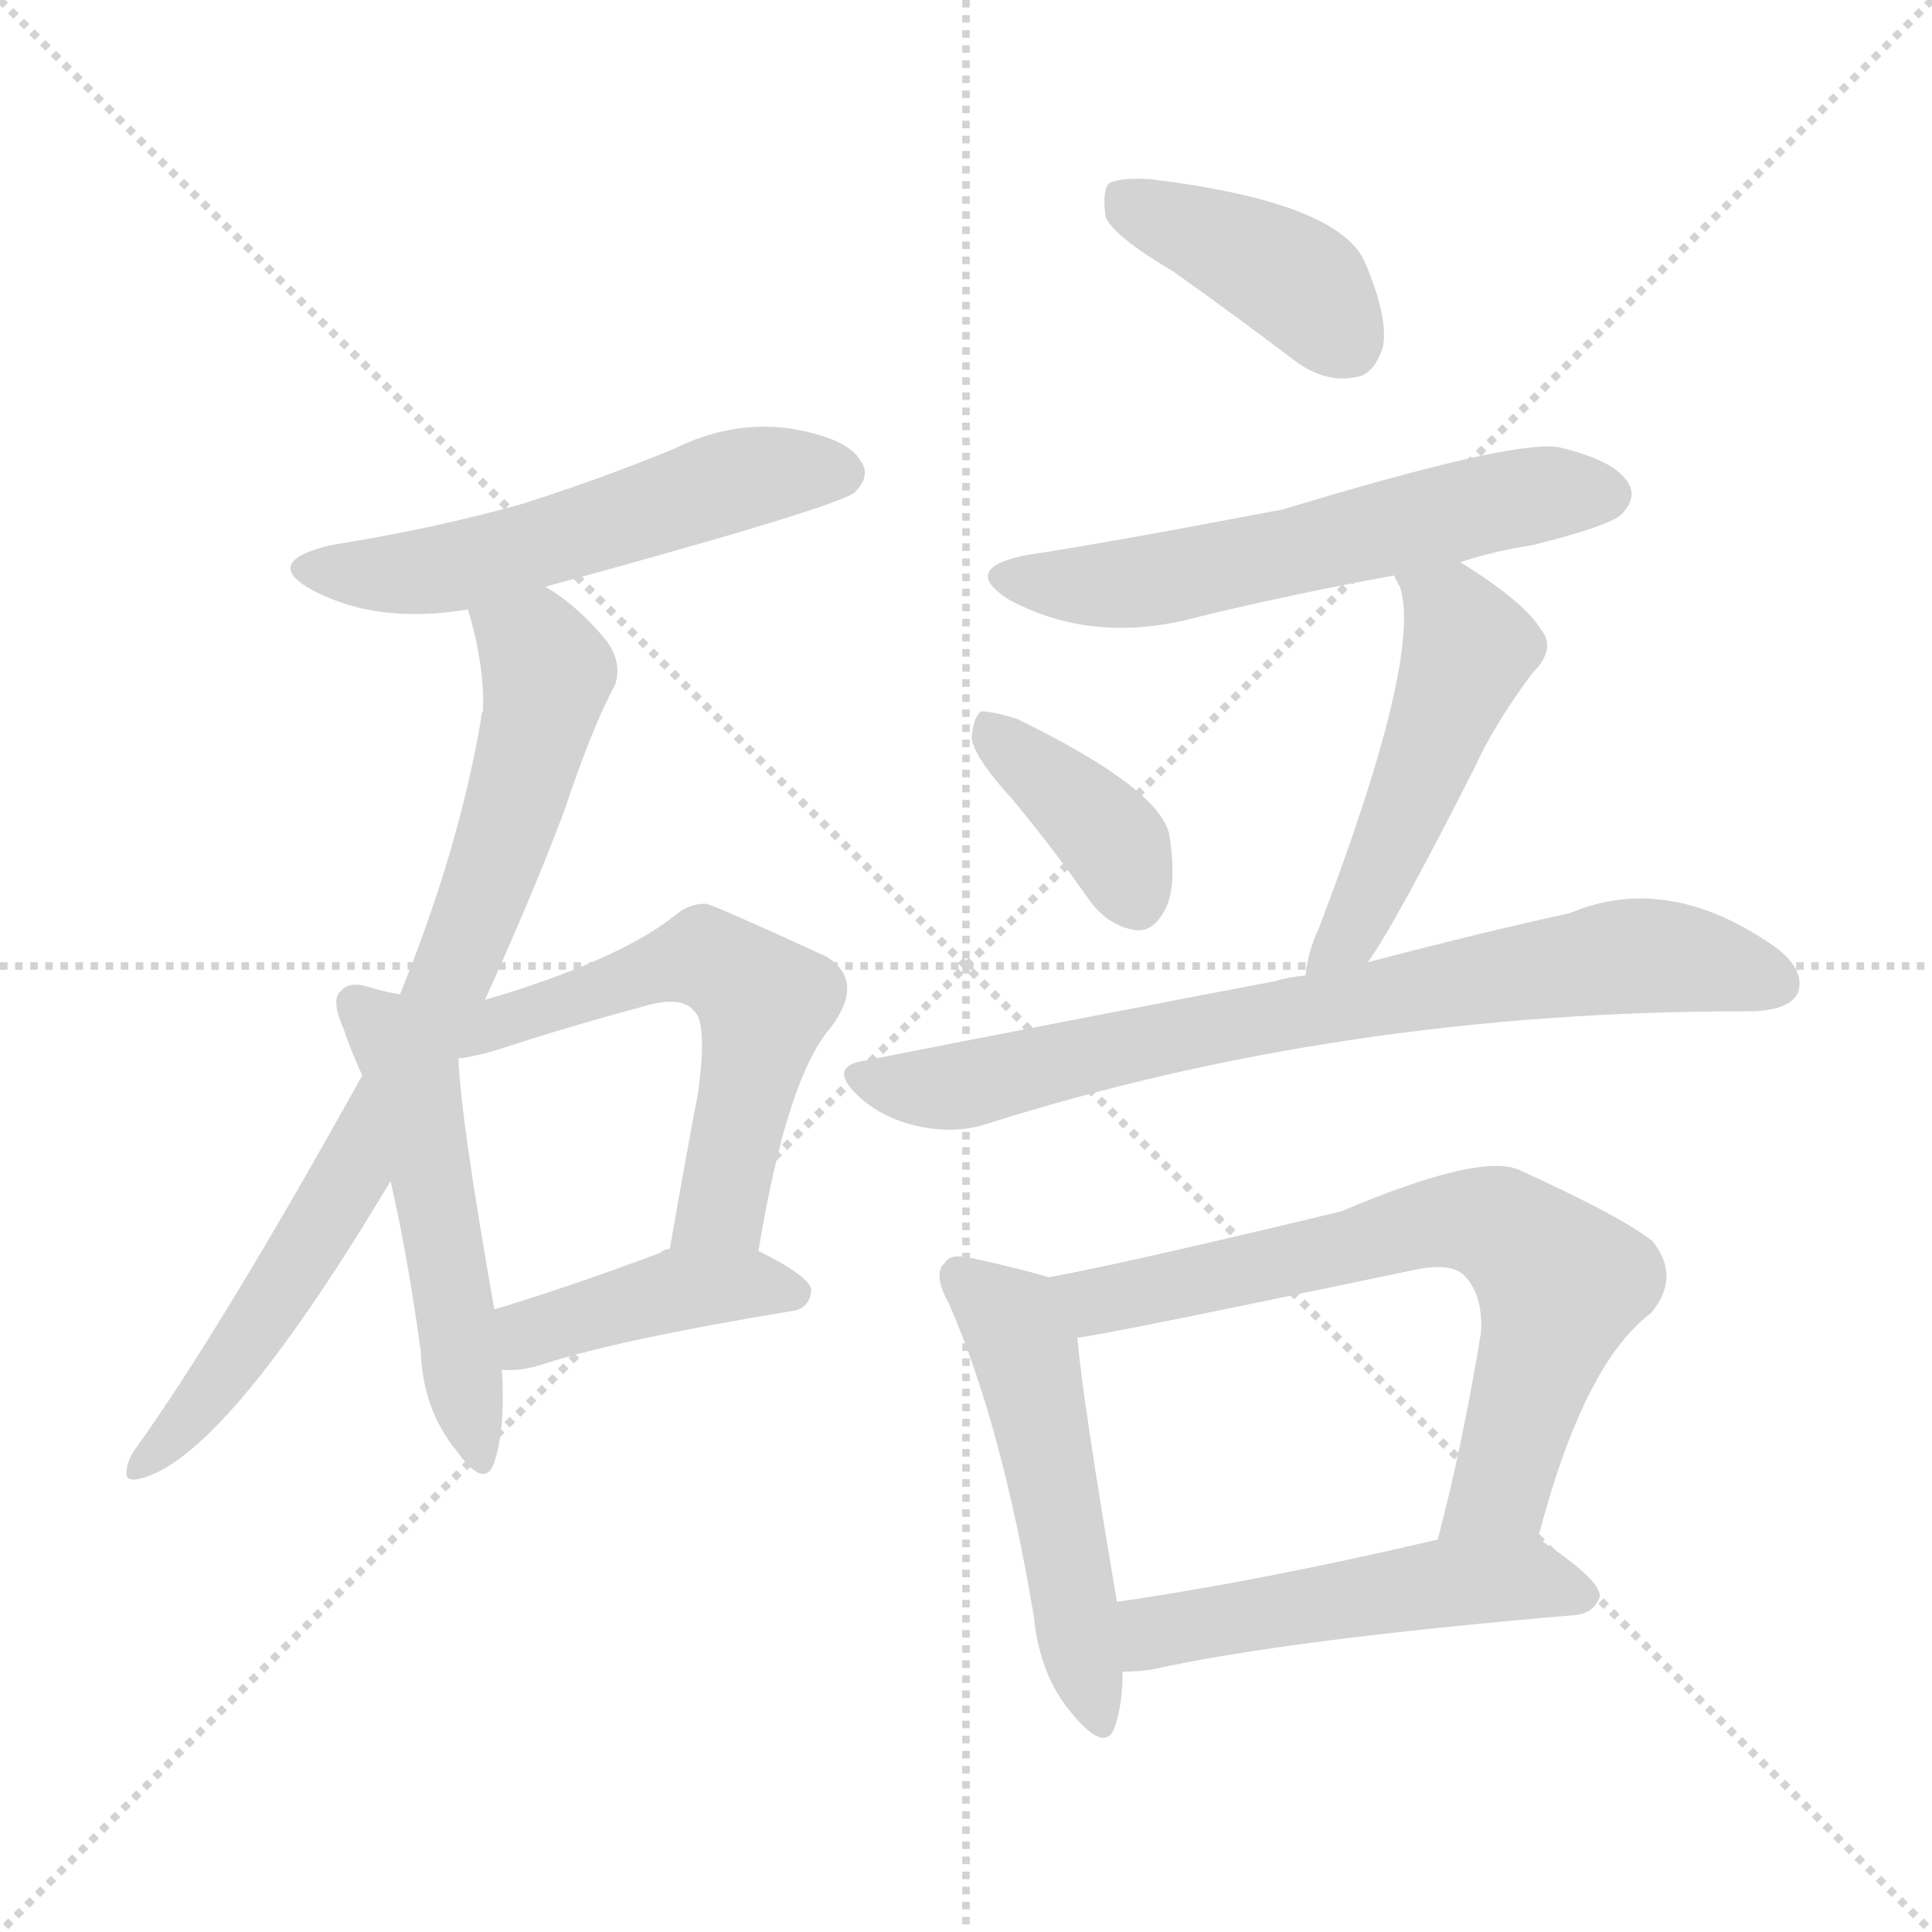 <svg version="1.1" viewBox="0 0 1024 1024" xmlns="http://www.w3.org/2000/svg">
  <g stroke="lightgray" stroke-dasharray="1,1" stroke-width="1" transform="scale(4, 4)">
    <line x1="0" y1="0" x2="256" y2="256"></line>
    <line x1="256" y1="0" x2="0" y2="256"></line>
    <line x1="128" y1="0" x2="128" y2="256"></line>
    <line x1="0" y1="128" x2="256" y2="128"></line>
  </g>
<g transform="scale(1, -1) translate(0, -900)">
   <style type="text/css">
    @keyframes keyframes0 {
      from {
       stroke: blue;
       stroke-dashoffset: 542;
       stroke-width: 128;
       }
       64% {
       animation-timing-function: step-end;
       stroke: blue;
       stroke-dashoffset: 0;
       stroke-width: 128;
       }
       to {
       stroke: black;
       stroke-width: 1024;
       }
       }
       #make-me-a-hanzi-animation-0 {
         animation: keyframes0 0.691s both;
         animation-delay: 0s;
         animation-timing-function: linear;
       }
    @keyframes keyframes1 {
      from {
       stroke: blue;
       stroke-dashoffset: 779;
       stroke-width: 128;
       }
       72% {
       animation-timing-function: step-end;
       stroke: blue;
       stroke-dashoffset: 0;
       stroke-width: 128;
       }
       to {
       stroke: black;
       stroke-width: 1024;
       }
       }
       #make-me-a-hanzi-animation-1 {
         animation: keyframes1 0.884s both;
         animation-delay: 0.691s;
         animation-timing-function: linear;
       }
    @keyframes keyframes2 {
      from {
       stroke: blue;
       stroke-dashoffset: 507;
       stroke-width: 128;
       }
       62% {
       animation-timing-function: step-end;
       stroke: blue;
       stroke-dashoffset: 0;
       stroke-width: 128;
       }
       to {
       stroke: black;
       stroke-width: 1024;
       }
       }
       #make-me-a-hanzi-animation-2 {
         animation: keyframes2 0.663s both;
         animation-delay: 1.575s;
         animation-timing-function: linear;
       }
    @keyframes keyframes3 {
      from {
       stroke: blue;
       stroke-dashoffset: 569;
       stroke-width: 128;
       }
       65% {
       animation-timing-function: step-end;
       stroke: blue;
       stroke-dashoffset: 0;
       stroke-width: 128;
       }
       to {
       stroke: black;
       stroke-width: 1024;
       }
       }
       #make-me-a-hanzi-animation-3 {
         animation: keyframes3 0.713s both;
         animation-delay: 2.238s;
         animation-timing-function: linear;
       }
    @keyframes keyframes4 {
      from {
       stroke: blue;
       stroke-dashoffset: 416;
       stroke-width: 128;
       }
       58% {
       animation-timing-function: step-end;
       stroke: blue;
       stroke-dashoffset: 0;
       stroke-width: 128;
       }
       to {
       stroke: black;
       stroke-width: 1024;
       }
       }
       #make-me-a-hanzi-animation-4 {
         animation: keyframes4 0.589s both;
         animation-delay: 2.951s;
         animation-timing-function: linear;
       }
    @keyframes keyframes5 {
      from {
       stroke: blue;
       stroke-dashoffset: 401;
       stroke-width: 128;
       }
       57% {
       animation-timing-function: step-end;
       stroke: blue;
       stroke-dashoffset: 0;
       stroke-width: 128;
       }
       to {
       stroke: black;
       stroke-width: 1024;
       }
       }
       #make-me-a-hanzi-animation-5 {
         animation: keyframes5 0.576s both;
         animation-delay: 3.539s;
         animation-timing-function: linear;
       }
    @keyframes keyframes6 {
      from {
       stroke: blue;
       stroke-dashoffset: 576;
       stroke-width: 128;
       }
       65% {
       animation-timing-function: step-end;
       stroke: blue;
       stroke-dashoffset: 0;
       stroke-width: 128;
       }
       to {
       stroke: black;
       stroke-width: 1024;
       }
       }
       #make-me-a-hanzi-animation-6 {
         animation: keyframes6 0.719s both;
         animation-delay: 4.116s;
         animation-timing-function: linear;
       }
    @keyframes keyframes7 {
      from {
       stroke: blue;
       stroke-dashoffset: 380;
       stroke-width: 128;
       }
       55% {
       animation-timing-function: step-end;
       stroke: blue;
       stroke-dashoffset: 0;
       stroke-width: 128;
       }
       to {
       stroke: black;
       stroke-width: 1024;
       }
       }
       #make-me-a-hanzi-animation-7 {
         animation: keyframes7 0.559s both;
         animation-delay: 4.834s;
         animation-timing-function: linear;
       }
    @keyframes keyframes8 {
      from {
       stroke: blue;
       stroke-dashoffset: 496;
       stroke-width: 128;
       }
       62% {
       animation-timing-function: step-end;
       stroke: blue;
       stroke-dashoffset: 0;
       stroke-width: 128;
       }
       to {
       stroke: black;
       stroke-width: 1024;
       }
       }
       #make-me-a-hanzi-animation-8 {
         animation: keyframes8 0.654s both;
         animation-delay: 5.394s;
         animation-timing-function: linear;
       }
    @keyframes keyframes9 {
      from {
       stroke: blue;
       stroke-dashoffset: 749;
       stroke-width: 128;
       }
       71% {
       animation-timing-function: step-end;
       stroke: blue;
       stroke-dashoffset: 0;
       stroke-width: 128;
       }
       to {
       stroke: black;
       stroke-width: 1024;
       }
       }
       #make-me-a-hanzi-animation-9 {
         animation: keyframes9 0.86s both;
         animation-delay: 6.047s;
         animation-timing-function: linear;
       }
    @keyframes keyframes10 {
      from {
       stroke: blue;
       stroke-dashoffset: 505;
       stroke-width: 128;
       }
       62% {
       animation-timing-function: step-end;
       stroke: blue;
       stroke-dashoffset: 0;
       stroke-width: 128;
       }
       to {
       stroke: black;
       stroke-width: 1024;
       }
       }
       #make-me-a-hanzi-animation-10 {
         animation: keyframes10 0.661s both;
         animation-delay: 6.907s;
         animation-timing-function: linear;
       }
    @keyframes keyframes11 {
      from {
       stroke: blue;
       stroke-dashoffset: 688;
       stroke-width: 128;
       }
       69% {
       animation-timing-function: step-end;
       stroke: blue;
       stroke-dashoffset: 0;
       stroke-width: 128;
       }
       to {
       stroke: black;
       stroke-width: 1024;
       }
       }
       #make-me-a-hanzi-animation-11 {
         animation: keyframes11 0.81s both;
         animation-delay: 7.568s;
         animation-timing-function: linear;
       }
    @keyframes keyframes12 {
      from {
       stroke: blue;
       stroke-dashoffset: 504;
       stroke-width: 128;
       }
       62% {
       animation-timing-function: step-end;
       stroke: blue;
       stroke-dashoffset: 0;
       stroke-width: 128;
       }
       to {
       stroke: black;
       stroke-width: 1024;
       }
       }
       #make-me-a-hanzi-animation-12 {
         animation: keyframes12 0.66s both;
         animation-delay: 8.378s;
         animation-timing-function: linear;
       }
</style>
<path d="M 289.0 589.0 Q 443.0 631.0 453.0 639.0 Q 462.0 648.0 456.0 656.0 Q 449.0 668.0 418.0 673.0 Q 387.0 677.0 357.0 662.0 Q 318.0 646.0 277.0 633.0 Q 231.0 620.0 175.0 611.0 Q 138.0 602.0 166.0 587.0 Q 200.0 569.0 248.0 577.0 L 289.0 589.0 Z" fill="lightgray"></path> 
<path d="M 257.0 370.0 Q 282.0 425.0 299.0 470.0 Q 314.0 515.0 326.0 537.0 Q 330.0 549.0 321.0 561.0 Q 305.0 580.0 289.0 589.0 C 264.0 606.0 240.0 606.0 248.0 577.0 Q 257.0 547.0 256.0 523.0 Q 255.0 522.0 255.0 519.0 Q 243.0 449.0 212.0 373.0 L 192.0 330.0 Q 117.0 195.0 71.0 131.0 Q 67.0 125.0 67.0 119.0 Q 67.0 115.0 73.0 116.0 Q 118.0 125.0 207.0 274.0 L 257.0 370.0 Z" fill="lightgray"></path> 
<path d="M 212.0 373.0 Q 205.0 374.0 195.0 377.0 Q 185.0 380.0 181.0 375.0 Q 175.0 371.0 182.0 355.0 Q 186.0 343.0 192.0 330.0 L 207.0 274.0 Q 216.0 235.0 223.0 184.0 Q 224.0 153.0 242.0 131.0 Q 257.0 110.0 262.0 125.0 Q 268.0 143.0 266.0 174.0 L 262.0 206.0 Q 244.0 308.0 243.0 339.0 C 241.0 367.0 241.0 367.0 212.0 373.0 Z" fill="lightgray"></path> 
<path d="M 402.0 237.0 Q 417.0 328.0 440.0 355.0 Q 459.0 380.0 438.0 393.0 Q 377.0 421.0 374.0 421.0 Q 365.0 421.0 358.0 415.0 Q 328.0 391.0 257.0 370.0 C 228.0 361.0 212.0 341.0 242.0 340.0 L 243.0 339.0 Q 252.0 340.0 265.0 344.0 Q 305.0 357.0 339.0 366.0 Q 361.0 373.0 368.0 364.0 Q 375.0 358.0 370.0 321.0 Q 363.0 284.0 355.0 238.0 C 350.0 208.0 397.0 207.0 402.0 237.0 Z" fill="lightgray"></path> 
<path d="M 266.0 174.0 Q 276.0 173.0 288.0 177.0 Q 328.0 190.0 419.0 205.0 Q 429.0 206.0 430.0 216.0 Q 430.0 223.0 402.0 237.0 L 355.0 238.0 Q 352.0 238.0 350.0 236.0 Q 302.0 218.0 262.0 206.0 C 233.0 197.0 236.0 175.0 266.0 174.0 Z" fill="lightgray"></path> 
<path d="M 622.0 756.0 Q 653.0 734.0 686.0 709.0 Q 702.0 697.0 718.0 700.0 Q 728.0 701.0 733.0 716.0 Q 736.0 732.0 723.0 762.0 Q 708.0 793.0 610.0 805.0 Q 594.0 806.0 588.0 803.0 Q 584.0 799.0 586.0 785.0 Q 590.0 775.0 622.0 756.0 Z" fill="lightgray"></path> 
<path d="M 774.0 602.0 Q 792.0 608.0 812.0 611.0 Q 852.0 621.0 859.0 627.0 Q 868.0 636.0 863.0 644.0 Q 856.0 656.0 826.0 663.0 Q 802.0 667.0 680.0 630.0 Q 580.0 611.0 545.0 606.0 Q 508.0 599.0 535.0 582.0 Q 580.0 558.0 635.0 573.0 Q 684.0 585.0 739.0 595.0 L 774.0 602.0 Z" fill="lightgray"></path> 
<path d="M 536.0 477.0 Q 557.0 452.0 578.0 422.0 Q 588.0 409.0 602.0 407.0 Q 611.0 406.0 617.0 417.0 Q 624.0 429.0 620.0 456.0 Q 617.0 481.0 539.0 519.0 Q 526.0 523.0 520.0 523.0 Q 516.0 520.0 515.0 509.0 Q 516.0 499.0 536.0 477.0 Z" fill="lightgray"></path> 
<path d="M 725.0 390.0 Q 740.0 411.0 782.0 494.0 Q 792.0 516.0 812.0 543.0 Q 825.0 556.0 817.0 566.0 Q 808.0 581.0 774.0 602.0 C 749.0 618.0 726.0 622.0 739.0 595.0 Q 739.0 594.0 742.0 589.0 Q 754.0 552.0 699.0 408.0 Q 693.0 395.0 692.0 383.0 C 688.0 353.0 708.0 365.0 725.0 390.0 Z" fill="lightgray"></path> 
<path d="M 692.0 383.0 Q 682.0 382.0 676.0 380.0 Q 576.0 361.0 459.0 338.0 Q 438.0 335.0 455.0 319.0 Q 468.0 307.0 487.0 303.0 Q 506.0 299.0 522.0 304.0 Q 711.0 364.0 925.0 364.0 Q 926.0 364.0 930.0 364.0 Q 949.0 365.0 953.0 374.0 Q 957.0 386.0 941.0 398.0 Q 884.0 438.0 832.0 416.0 Q 786.0 406.0 725.0 390.0 L 692.0 383.0 Z" fill="lightgray"></path> 
<path d="M 556.0 223.0 Q 543.0 227.0 516.0 233.0 Q 504.0 236.0 501.0 231.0 Q 494.0 225.0 503.0 209.0 Q 531.0 145.0 548.0 43.0 Q 551.0 12.0 568.0 -8.0 Q 586.0 -30.0 591.0 -15.0 Q 595.0 -3.0 595.0 14.0 L 592.0 51.0 Q 574.0 157.0 571.0 191.0 C 568.0 220.0 568.0 220.0 556.0 223.0 Z" fill="lightgray"></path> 
<path d="M 815.0 84.0 Q 839.0 177.0 875.0 204.0 Q 891.0 223.0 876.0 242.0 Q 860.0 255.0 805.0 280.0 Q 784.0 289.0 711.0 258.0 Q 599.0 231.0 556.0 223.0 C 527.0 217.0 541.0 186.0 571.0 191.0 Q 583.0 192.0 750.0 227.0 Q 769.0 231.0 776.0 224.0 Q 786.0 214.0 785.0 194.0 Q 775.0 133.0 762.0 84.0 C 755.0 55.0 807.0 55.0 815.0 84.0 Z" fill="lightgray"></path> 
<path d="M 595.0 14.0 Q 602.0 14.0 610.0 15.0 Q 682.0 31.0 835.0 44.0 Q 845.0 45.0 848.0 54.0 Q 848.0 63.0 816.0 84.0 L 815.0 84.0 L 762.0 84.0 Q 668.0 62.0 592.0 51.0 C 562.0 47.0 565.0 13.0 595.0 14.0 Z" fill="lightgray"></path> 
      <clipPath id="make-me-a-hanzi-clip-0">
      <path d="M 289.0 589.0 Q 443.0 631.0 453.0 639.0 Q 462.0 648.0 456.0 656.0 Q 449.0 668.0 418.0 673.0 Q 387.0 677.0 357.0 662.0 Q 318.0 646.0 277.0 633.0 Q 231.0 620.0 175.0 611.0 Q 138.0 602.0 166.0 587.0 Q 200.0 569.0 248.0 577.0 L 289.0 589.0 Z" fill="lightgray"></path>
      </clipPath>
      <path clip-path="url(#make-me-a-hanzi-clip-0)" d="M 167.0 600.0 L 212.0 596.0 L 248.0 601.0 L 398.0 647.0 L 446.0 649.0 " fill="none" id="make-me-a-hanzi-animation-0" stroke-dasharray="414 828" stroke-linecap="round"></path>

      <clipPath id="make-me-a-hanzi-clip-1">
      <path d="M 257.0 370.0 Q 282.0 425.0 299.0 470.0 Q 314.0 515.0 326.0 537.0 Q 330.0 549.0 321.0 561.0 Q 305.0 580.0 289.0 589.0 C 264.0 606.0 240.0 606.0 248.0 577.0 Q 257.0 547.0 256.0 523.0 Q 255.0 522.0 255.0 519.0 Q 243.0 449.0 212.0 373.0 L 192.0 330.0 Q 117.0 195.0 71.0 131.0 Q 67.0 125.0 67.0 119.0 Q 67.0 115.0 73.0 116.0 Q 118.0 125.0 207.0 274.0 L 257.0 370.0 Z" fill="lightgray"></path>
      </clipPath>
      <path clip-path="url(#make-me-a-hanzi-clip-1)" d="M 257.0 572.0 L 285.0 554.0 L 290.0 544.0 L 277.0 487.0 L 241.0 387.0 L 172.0 251.0 L 118.0 170.0 L 73.0 124.0 " fill="none" id="make-me-a-hanzi-animation-1" stroke-dasharray="651 1302" stroke-linecap="round"></path>

      <clipPath id="make-me-a-hanzi-clip-2">
      <path d="M 212.0 373.0 Q 205.0 374.0 195.0 377.0 Q 185.0 380.0 181.0 375.0 Q 175.0 371.0 182.0 355.0 Q 186.0 343.0 192.0 330.0 L 207.0 274.0 Q 216.0 235.0 223.0 184.0 Q 224.0 153.0 242.0 131.0 Q 257.0 110.0 262.0 125.0 Q 268.0 143.0 266.0 174.0 L 262.0 206.0 Q 244.0 308.0 243.0 339.0 C 241.0 367.0 241.0 367.0 212.0 373.0 Z" fill="lightgray"></path>
      </clipPath>
      <path clip-path="url(#make-me-a-hanzi-clip-2)" d="M 189.0 368.0 L 218.0 329.0 L 252.0 129.0 " fill="none" id="make-me-a-hanzi-animation-2" stroke-dasharray="379 758" stroke-linecap="round"></path>

      <clipPath id="make-me-a-hanzi-clip-3">
      <path d="M 402.0 237.0 Q 417.0 328.0 440.0 355.0 Q 459.0 380.0 438.0 393.0 Q 377.0 421.0 374.0 421.0 Q 365.0 421.0 358.0 415.0 Q 328.0 391.0 257.0 370.0 C 228.0 361.0 212.0 341.0 242.0 340.0 L 243.0 339.0 Q 252.0 340.0 265.0 344.0 Q 305.0 357.0 339.0 366.0 Q 361.0 373.0 368.0 364.0 Q 375.0 358.0 370.0 321.0 Q 363.0 284.0 355.0 238.0 C 350.0 208.0 397.0 207.0 402.0 237.0 Z" fill="lightgray"></path>
      </clipPath>
      <path clip-path="url(#make-me-a-hanzi-clip-3)" d="M 247.0 344.0 L 270.0 361.0 L 353.0 389.0 L 374.0 391.0 L 395.0 380.0 L 405.0 369.0 L 404.0 358.0 L 383.0 260.0 L 363.0 244.0 " fill="none" id="make-me-a-hanzi-animation-3" stroke-dasharray="441 882" stroke-linecap="round"></path>

      <clipPath id="make-me-a-hanzi-clip-4">
      <path d="M 266.0 174.0 Q 276.0 173.0 288.0 177.0 Q 328.0 190.0 419.0 205.0 Q 429.0 206.0 430.0 216.0 Q 430.0 223.0 402.0 237.0 L 355.0 238.0 Q 352.0 238.0 350.0 236.0 Q 302.0 218.0 262.0 206.0 C 233.0 197.0 236.0 175.0 266.0 174.0 Z" fill="lightgray"></path>
      </clipPath>
      <path clip-path="url(#make-me-a-hanzi-clip-4)" d="M 271.0 180.0 L 287.0 196.0 L 361.0 217.0 L 394.0 220.0 L 421.0 214.0 " fill="none" id="make-me-a-hanzi-animation-4" stroke-dasharray="288 576" stroke-linecap="round"></path>

      <clipPath id="make-me-a-hanzi-clip-5">
      <path d="M 622.0 756.0 Q 653.0 734.0 686.0 709.0 Q 702.0 697.0 718.0 700.0 Q 728.0 701.0 733.0 716.0 Q 736.0 732.0 723.0 762.0 Q 708.0 793.0 610.0 805.0 Q 594.0 806.0 588.0 803.0 Q 584.0 799.0 586.0 785.0 Q 590.0 775.0 622.0 756.0 Z" fill="lightgray"></path>
      </clipPath>
      <path clip-path="url(#make-me-a-hanzi-clip-5)" d="M 594.0 797.0 L 680.0 755.0 L 714.0 719.0 " fill="none" id="make-me-a-hanzi-animation-5" stroke-dasharray="273 546" stroke-linecap="round"></path>

      <clipPath id="make-me-a-hanzi-clip-6">
      <path d="M 774.0 602.0 Q 792.0 608.0 812.0 611.0 Q 852.0 621.0 859.0 627.0 Q 868.0 636.0 863.0 644.0 Q 856.0 656.0 826.0 663.0 Q 802.0 667.0 680.0 630.0 Q 580.0 611.0 545.0 606.0 Q 508.0 599.0 535.0 582.0 Q 580.0 558.0 635.0 573.0 Q 684.0 585.0 739.0 595.0 L 774.0 602.0 Z" fill="lightgray"></path>
      </clipPath>
      <path clip-path="url(#make-me-a-hanzi-clip-6)" d="M 537.0 595.0 L 597.0 590.0 L 811.0 637.0 L 852.0 638.0 " fill="none" id="make-me-a-hanzi-animation-6" stroke-dasharray="448 896" stroke-linecap="round"></path>

      <clipPath id="make-me-a-hanzi-clip-7">
      <path d="M 536.0 477.0 Q 557.0 452.0 578.0 422.0 Q 588.0 409.0 602.0 407.0 Q 611.0 406.0 617.0 417.0 Q 624.0 429.0 620.0 456.0 Q 617.0 481.0 539.0 519.0 Q 526.0 523.0 520.0 523.0 Q 516.0 520.0 515.0 509.0 Q 516.0 499.0 536.0 477.0 Z" fill="lightgray"></path>
      </clipPath>
      <path clip-path="url(#make-me-a-hanzi-clip-7)" d="M 523.0 514.0 L 582.0 463.0 L 603.0 422.0 " fill="none" id="make-me-a-hanzi-animation-7" stroke-dasharray="252 504" stroke-linecap="round"></path>

      <clipPath id="make-me-a-hanzi-clip-8">
      <path d="M 725.0 390.0 Q 740.0 411.0 782.0 494.0 Q 792.0 516.0 812.0 543.0 Q 825.0 556.0 817.0 566.0 Q 808.0 581.0 774.0 602.0 C 749.0 618.0 726.0 622.0 739.0 595.0 Q 739.0 594.0 742.0 589.0 Q 754.0 552.0 699.0 408.0 Q 693.0 395.0 692.0 383.0 C 688.0 353.0 708.0 365.0 725.0 390.0 Z" fill="lightgray"></path>
      </clipPath>
      <path clip-path="url(#make-me-a-hanzi-clip-8)" d="M 745.0 594.0 L 770.0 575.0 L 778.0 554.0 L 722.0 418.0 L 697.0 388.0 " fill="none" id="make-me-a-hanzi-animation-8" stroke-dasharray="368 736" stroke-linecap="round"></path>

      <clipPath id="make-me-a-hanzi-clip-9">
      <path d="M 692.0 383.0 Q 682.0 382.0 676.0 380.0 Q 576.0 361.0 459.0 338.0 Q 438.0 335.0 455.0 319.0 Q 468.0 307.0 487.0 303.0 Q 506.0 299.0 522.0 304.0 Q 711.0 364.0 925.0 364.0 Q 926.0 364.0 930.0 364.0 Q 949.0 365.0 953.0 374.0 Q 957.0 386.0 941.0 398.0 Q 884.0 438.0 832.0 416.0 Q 786.0 406.0 725.0 390.0 L 692.0 383.0 Z" fill="lightgray"></path>
      </clipPath>
      <path clip-path="url(#make-me-a-hanzi-clip-9)" d="M 457.0 329.0 L 512.0 325.0 L 672.0 361.0 L 859.0 393.0 L 906.0 390.0 L 941.0 379.0 " fill="none" id="make-me-a-hanzi-animation-9" stroke-dasharray="621 1242" stroke-linecap="round"></path>

      <clipPath id="make-me-a-hanzi-clip-10">
      <path d="M 556.0 223.0 Q 543.0 227.0 516.0 233.0 Q 504.0 236.0 501.0 231.0 Q 494.0 225.0 503.0 209.0 Q 531.0 145.0 548.0 43.0 Q 551.0 12.0 568.0 -8.0 Q 586.0 -30.0 591.0 -15.0 Q 595.0 -3.0 595.0 14.0 L 592.0 51.0 Q 574.0 157.0 571.0 191.0 C 568.0 220.0 568.0 220.0 556.0 223.0 Z" fill="lightgray"></path>
      </clipPath>
      <path clip-path="url(#make-me-a-hanzi-clip-10)" d="M 510.0 223.0 L 536.0 200.0 L 543.0 184.0 L 580.0 -9.0 " fill="none" id="make-me-a-hanzi-animation-10" stroke-dasharray="377 754" stroke-linecap="round"></path>

      <clipPath id="make-me-a-hanzi-clip-11">
      <path d="M 815.0 84.0 Q 839.0 177.0 875.0 204.0 Q 891.0 223.0 876.0 242.0 Q 860.0 255.0 805.0 280.0 Q 784.0 289.0 711.0 258.0 Q 599.0 231.0 556.0 223.0 C 527.0 217.0 541.0 186.0 571.0 191.0 Q 583.0 192.0 750.0 227.0 Q 769.0 231.0 776.0 224.0 Q 786.0 214.0 785.0 194.0 Q 775.0 133.0 762.0 84.0 C 755.0 55.0 807.0 55.0 815.0 84.0 Z" fill="lightgray"></path>
      </clipPath>
      <path clip-path="url(#make-me-a-hanzi-clip-11)" d="M 562.0 219.0 L 581.0 210.0 L 763.0 253.0 L 800.0 247.0 L 827.0 220.0 L 795.0 110.0 L 769.0 89.0 " fill="none" id="make-me-a-hanzi-animation-11" stroke-dasharray="560 1120" stroke-linecap="round"></path>

      <clipPath id="make-me-a-hanzi-clip-12">
      <path d="M 595.0 14.0 Q 602.0 14.0 610.0 15.0 Q 682.0 31.0 835.0 44.0 Q 845.0 45.0 848.0 54.0 Q 848.0 63.0 816.0 84.0 L 815.0 84.0 L 762.0 84.0 Q 668.0 62.0 592.0 51.0 C 562.0 47.0 565.0 13.0 595.0 14.0 Z" fill="lightgray"></path>
      </clipPath>
      <path clip-path="url(#make-me-a-hanzi-clip-12)" d="M 602.0 21.0 L 616.0 36.0 L 758.0 61.0 L 815.0 63.0 L 840.0 55.0 " fill="none" id="make-me-a-hanzi-animation-12" stroke-dasharray="376 752" stroke-linecap="round"></path>

</g>
</svg>
